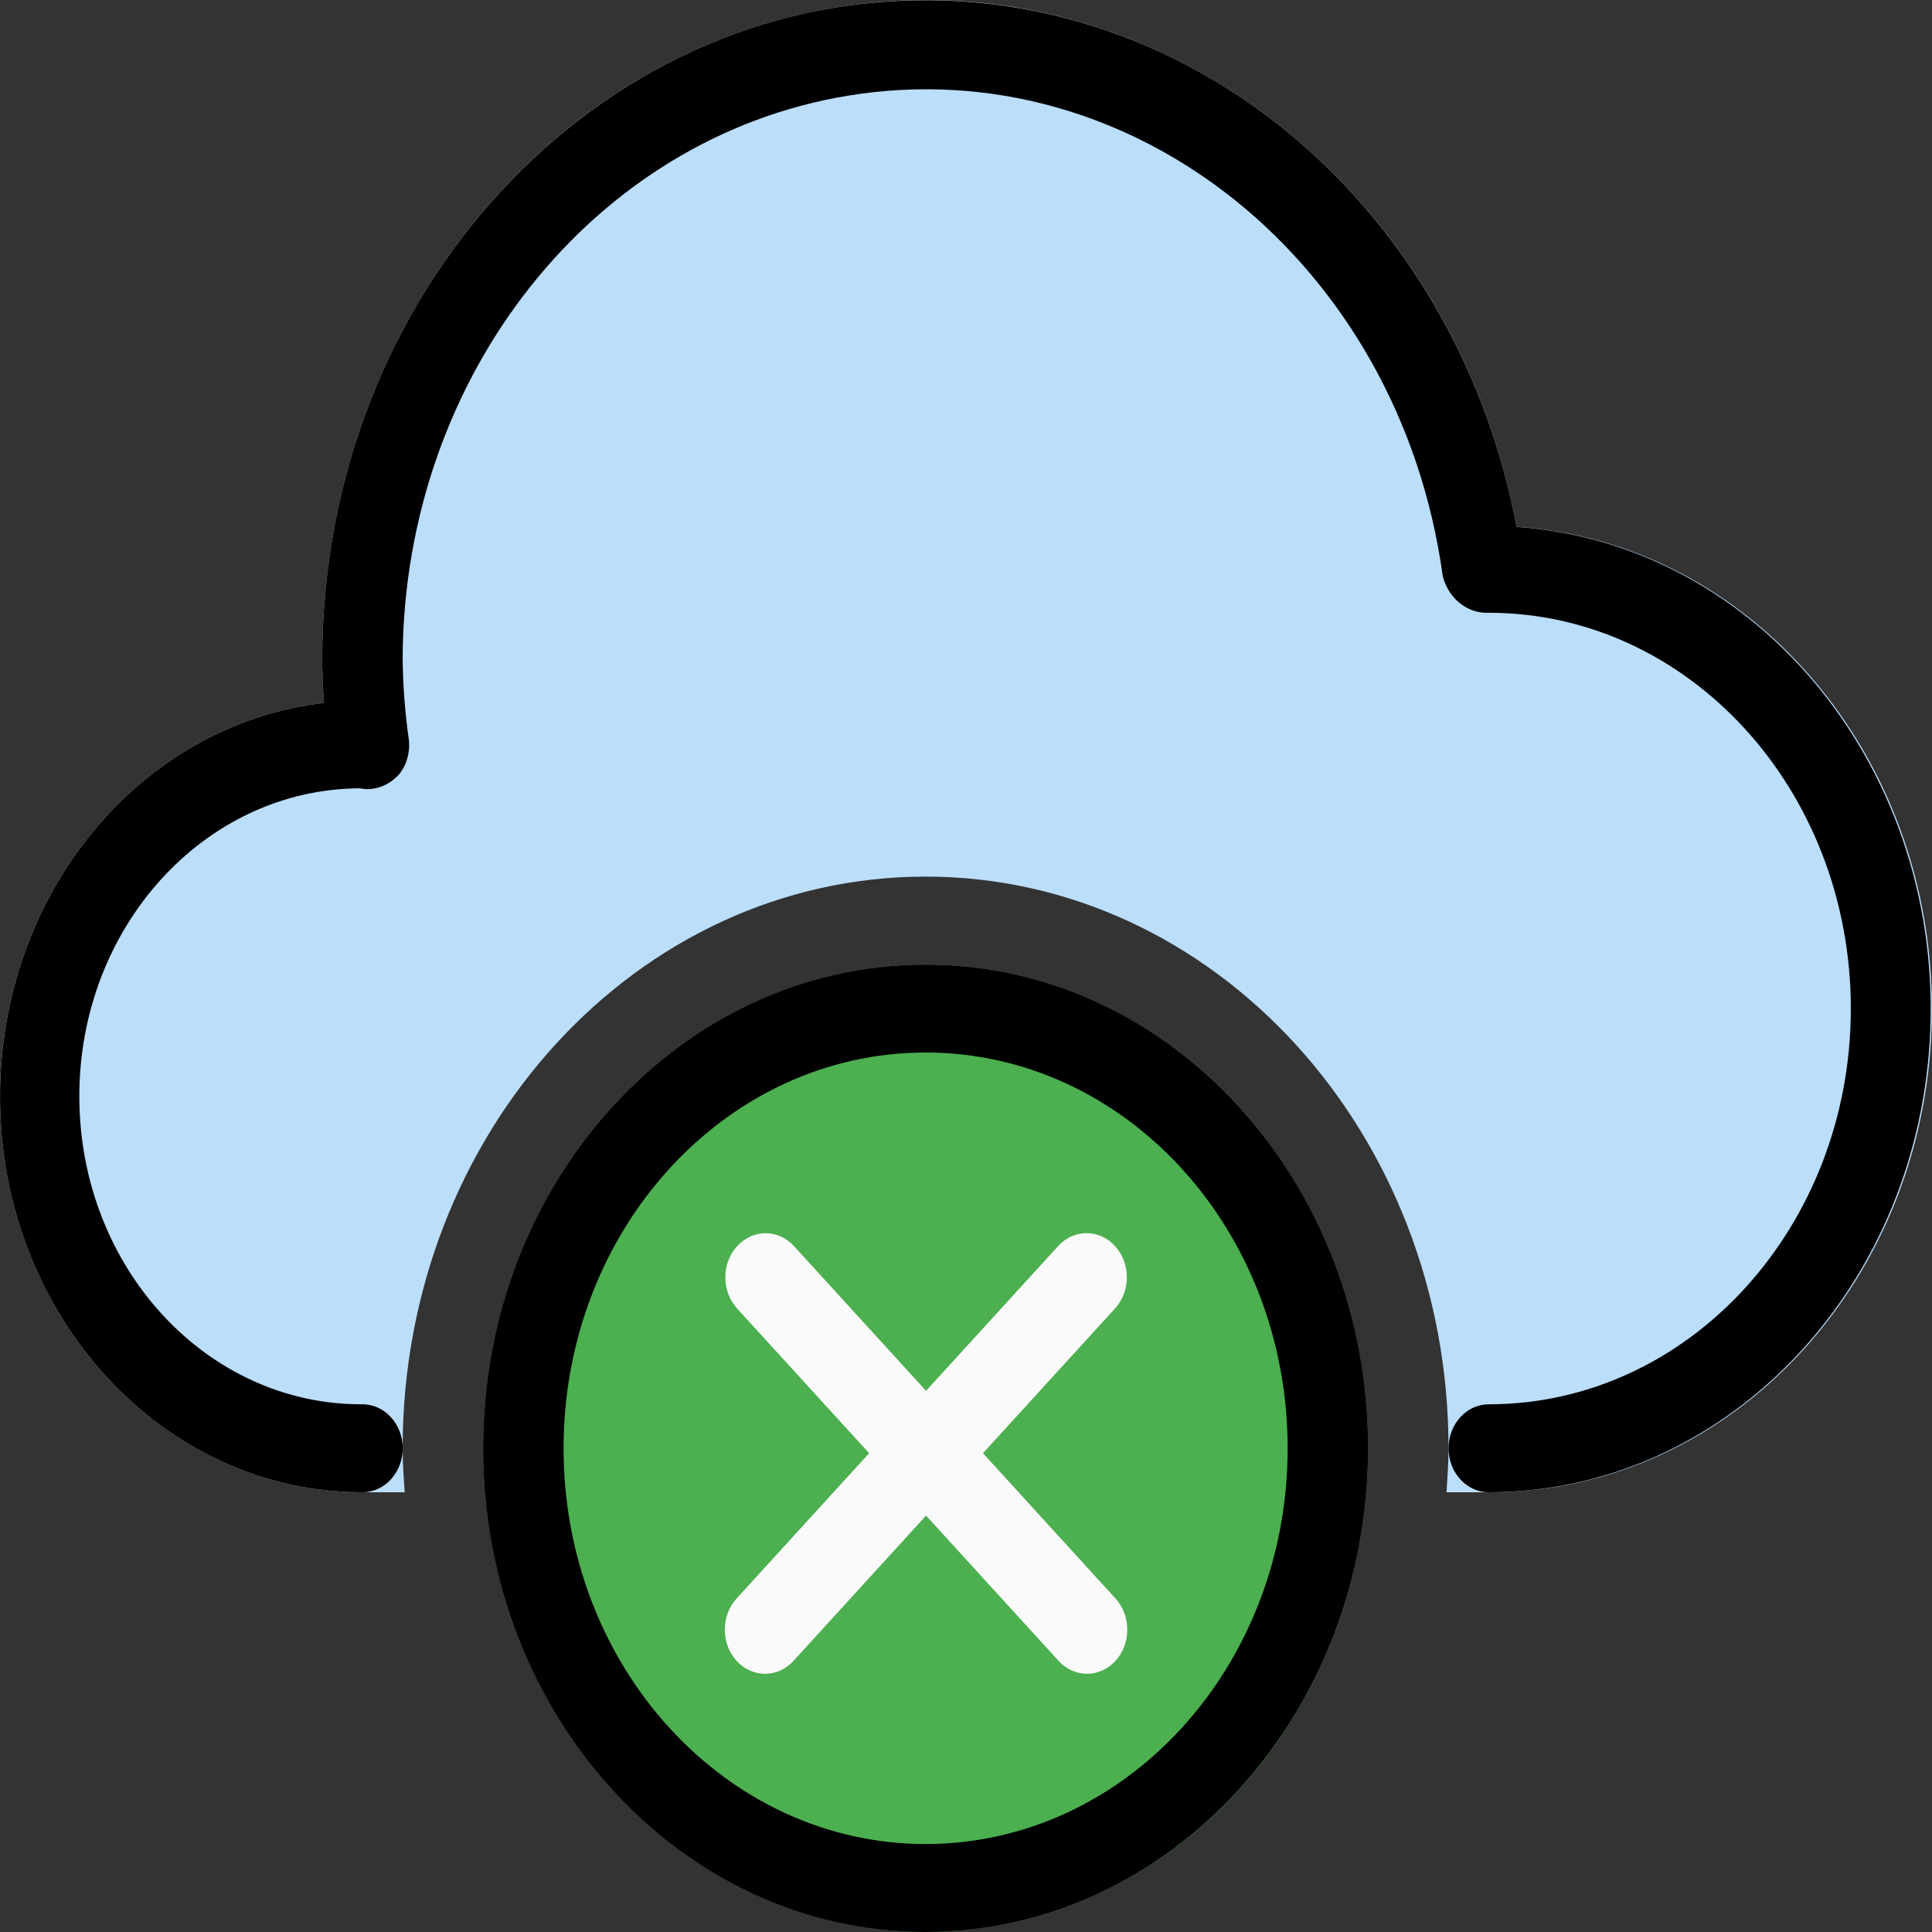 <?xml version="1.0" encoding="UTF-8" standalone="no"?>
<svg
   xmlns:dc="http://purl.org/dc/elements/1.1/"
   xmlns:cc="http://creativecommons.org/ns#"
   xmlns:rdf="http://www.w3.org/1999/02/22-rdf-syntax-ns#"
   xmlns:svg="http://www.w3.org/2000/svg"
   xmlns="http://www.w3.org/2000/svg"
   xmlns:sodipodi="http://sodipodi.sourceforge.net/DTD/sodipodi-0.dtd"
   xmlns:inkscape="http://www.inkscape.org/namespaces/inkscape"
   inkscape:version="1.0 (1.0+r73+1)"
   height="64"
   width="64"
   sodipodi:docname="errorcadas.svg"
   xml:space="preserve"
   viewBox="0 0 64 64"
   y="0px"
   x="0px"
   id="Capa_1"
   version="1.1"><rect x="0" y="0" width="64" height="64" fill="#333333" stroke="none"/><defs
   id="defs49" /><sodipodi:namedview
   inkscape:current-layer="Capa_1"
   inkscape:window-maximized="1"
   inkscape:window-y="27"
   inkscape:window-x="53"
   inkscape:cy="220.43364"
   inkscape:cx="239.14703"
   inkscape:zoom="1.0000191"
   fit-margin-bottom="0"
   fit-margin-right="0"
   fit-margin-left="0"
   fit-margin-top="0"
   showgrid="false"
   id="namedview47"
   inkscape:window-height="704"
   inkscape:window-width="1313"
   inkscape:pageshadow="2"
   inkscape:pageopacity="0"
   guidetolerance="10"
   gridtolerance="10"
   objecttolerance="10"
   borderopacity="1"
   bordercolor="#666666"
   pagecolor="#ffffff" />
<path
   id="path2"
   d="M 50.24,17.45 C 48.015,5.631 37.445,-1.979 26.633,0.453 17.374,2.535 10.716,11.423 10.673,21.756 c 0,0.492 0.019,0.996 0.059,1.53 C 4.145,24.048 -0.63,30.503 0.068,37.703 0.714,44.377 5.866,49.44 12.006,49.433 h 1.399 c -0.032,-0.484 -0.067,-0.964 -0.067,-1.457 0,-10.458 7.756,-18.937 17.323,-18.937 9.568,0 17.323,8.478 17.323,18.937 0,0.492 -0.035,0.973 -0.067,1.457 h 1.399 c 8.087,0.024 14.66,-7.122 14.682,-15.962 0.021,-8.482 -6.015,-15.509 -13.76,-16.021 z"
   style="fill:#bbdefb;stroke-width:0.131" />
<ellipse
   ry="16.023"
   rx="14.658"
   id="circle4"
   cy="47.976"
   cx="30.662"
   style="fill:#4caf50;stroke-width:0.131" />
<g
   transform="matrix(0.125,0,0,0.137,2.362027e-5,-2.98)"
   id="g10">
	<path
   id="path6"
   d="m 288.1,426.47 c -2.831,0.005 -5.548,-1.115 -7.552,-3.115 l -85.333,-85.333 c -4.092,-4.237 -3.975,-10.99 0.262,-15.083 4.134,-3.992 10.687,-3.992 14.82,0 l 85.333,85.333 c 4.159,4.172 4.149,10.926 -0.024,15.085 -1.992,1.988 -4.69,3.106 -7.506,3.113 z"
   style="fill:#fafafa" />
	<path
   id="path8"
   d="m 202.767,426.47 c -5.891,0.011 -10.675,-4.757 -10.686,-10.648 -0.005,-2.84 1.123,-5.565 3.134,-7.571 l 85.333,-85.333 c 4.237,-4.092 10.99,-3.975 15.083,0.262 3.992,4.134 3.992,10.687 0,14.82 l -85.333,85.333 c -1.996,2.002 -4.704,3.13 -7.531,3.137 z"
   style="fill:#fafafa" />
</g>
<path
   style="stroke-width:0.131"
   id="path12"
   d="m 49.318,49.433 c -0.736,0 -1.333,-0.652 -1.333,-1.457 0,-0.804 0.597,-1.457 1.333,-1.457 6.624,0 11.993,-5.87 11.993,-13.11 0,-7.24 -5.37,-13.11 -11.993,-13.11 C 48.607,20.333 47.972,19.822 47.791,19.07 46.363,8.729 37.536,1.611 28.075,3.172 19.651,4.562 13.401,12.443 13.338,21.756 c 0.007,0.914 0.074,1.827 0.203,2.73 0.054,0.421 -0.063,0.846 -0.32,1.165 -0.27,0.302 -0.637,0.479 -1.023,0.492 -0.059,0 -0.224,-0.017 -0.282,-0.029 -5.155,0.027 -9.313,4.617 -9.288,10.252 0.025,5.635 4.224,10.18 9.379,10.153 0.736,0 1.333,0.652 1.333,1.457 0,0.804 -0.597,1.457 -1.333,1.457 C 5.382,49.44 0.007,43.576 8.9812006e-4,36.336 -0.005,29.625 4.626,23.992 10.732,23.286 10.692,22.753 10.673,22.249 10.673,21.756 10.724,9.689 19.715,-0.048 30.754,0.008 40.206,0.055 48.335,7.333 50.24,17.454 c 8.071,0.559 14.198,8.164 13.687,16.986 -0.489,8.428 -6.883,14.991 -14.609,14.993 z" />
<path
   style="stroke-width:0.131"
   id="path14"
   d="m 30.662,64 c -8.095,0 -14.658,-7.174 -14.658,-16.023 0,-8.849 6.563,-16.023 14.658,-16.023 8.095,0 14.658,7.174 14.658,16.023 C 45.31,56.821 38.753,63.989 30.662,64 Z m 0,-29.134 c -6.624,0 -11.993,5.87 -11.993,13.11 0,7.24 5.37,13.11 11.993,13.11 6.624,0 11.993,-5.87 11.993,-13.11 0,-7.24 -5.37,-13.11 -11.993,-13.11 z" />
<g
   transform="translate(1.8911308e-4,-21.823)"
   id="g16">
</g>
<g
   transform="translate(1.8911308e-4,-21.823)"
   id="g18">
</g>
<g
   transform="translate(1.8911308e-4,-21.823)"
   id="g20">
</g>
<g
   transform="translate(1.8911308e-4,-21.823)"
   id="g22">
</g>
<g
   transform="translate(1.8911308e-4,-21.823)"
   id="g24">
</g>
<g
   transform="translate(1.8911308e-4,-21.823)"
   id="g26">
</g>
<g
   transform="translate(1.8911308e-4,-21.823)"
   id="g28">
</g>
<g
   transform="translate(1.8911308e-4,-21.823)"
   id="g30">
</g>
<g
   transform="translate(1.8911308e-4,-21.823)"
   id="g32">
</g>
<g
   transform="translate(1.8911308e-4,-21.823)"
   id="g34">
</g>
<g
   transform="translate(1.8911308e-4,-21.823)"
   id="g36">
</g>
<g
   transform="translate(1.8911308e-4,-21.823)"
   id="g38">
</g>
<g
   transform="translate(1.8911308e-4,-21.823)"
   id="g40">
</g>
<g
   transform="translate(1.8911308e-4,-21.823)"
   id="g42">
</g>
<g
   transform="translate(1.8911308e-4,-21.823)"
   id="g44">
</g>
</svg>
